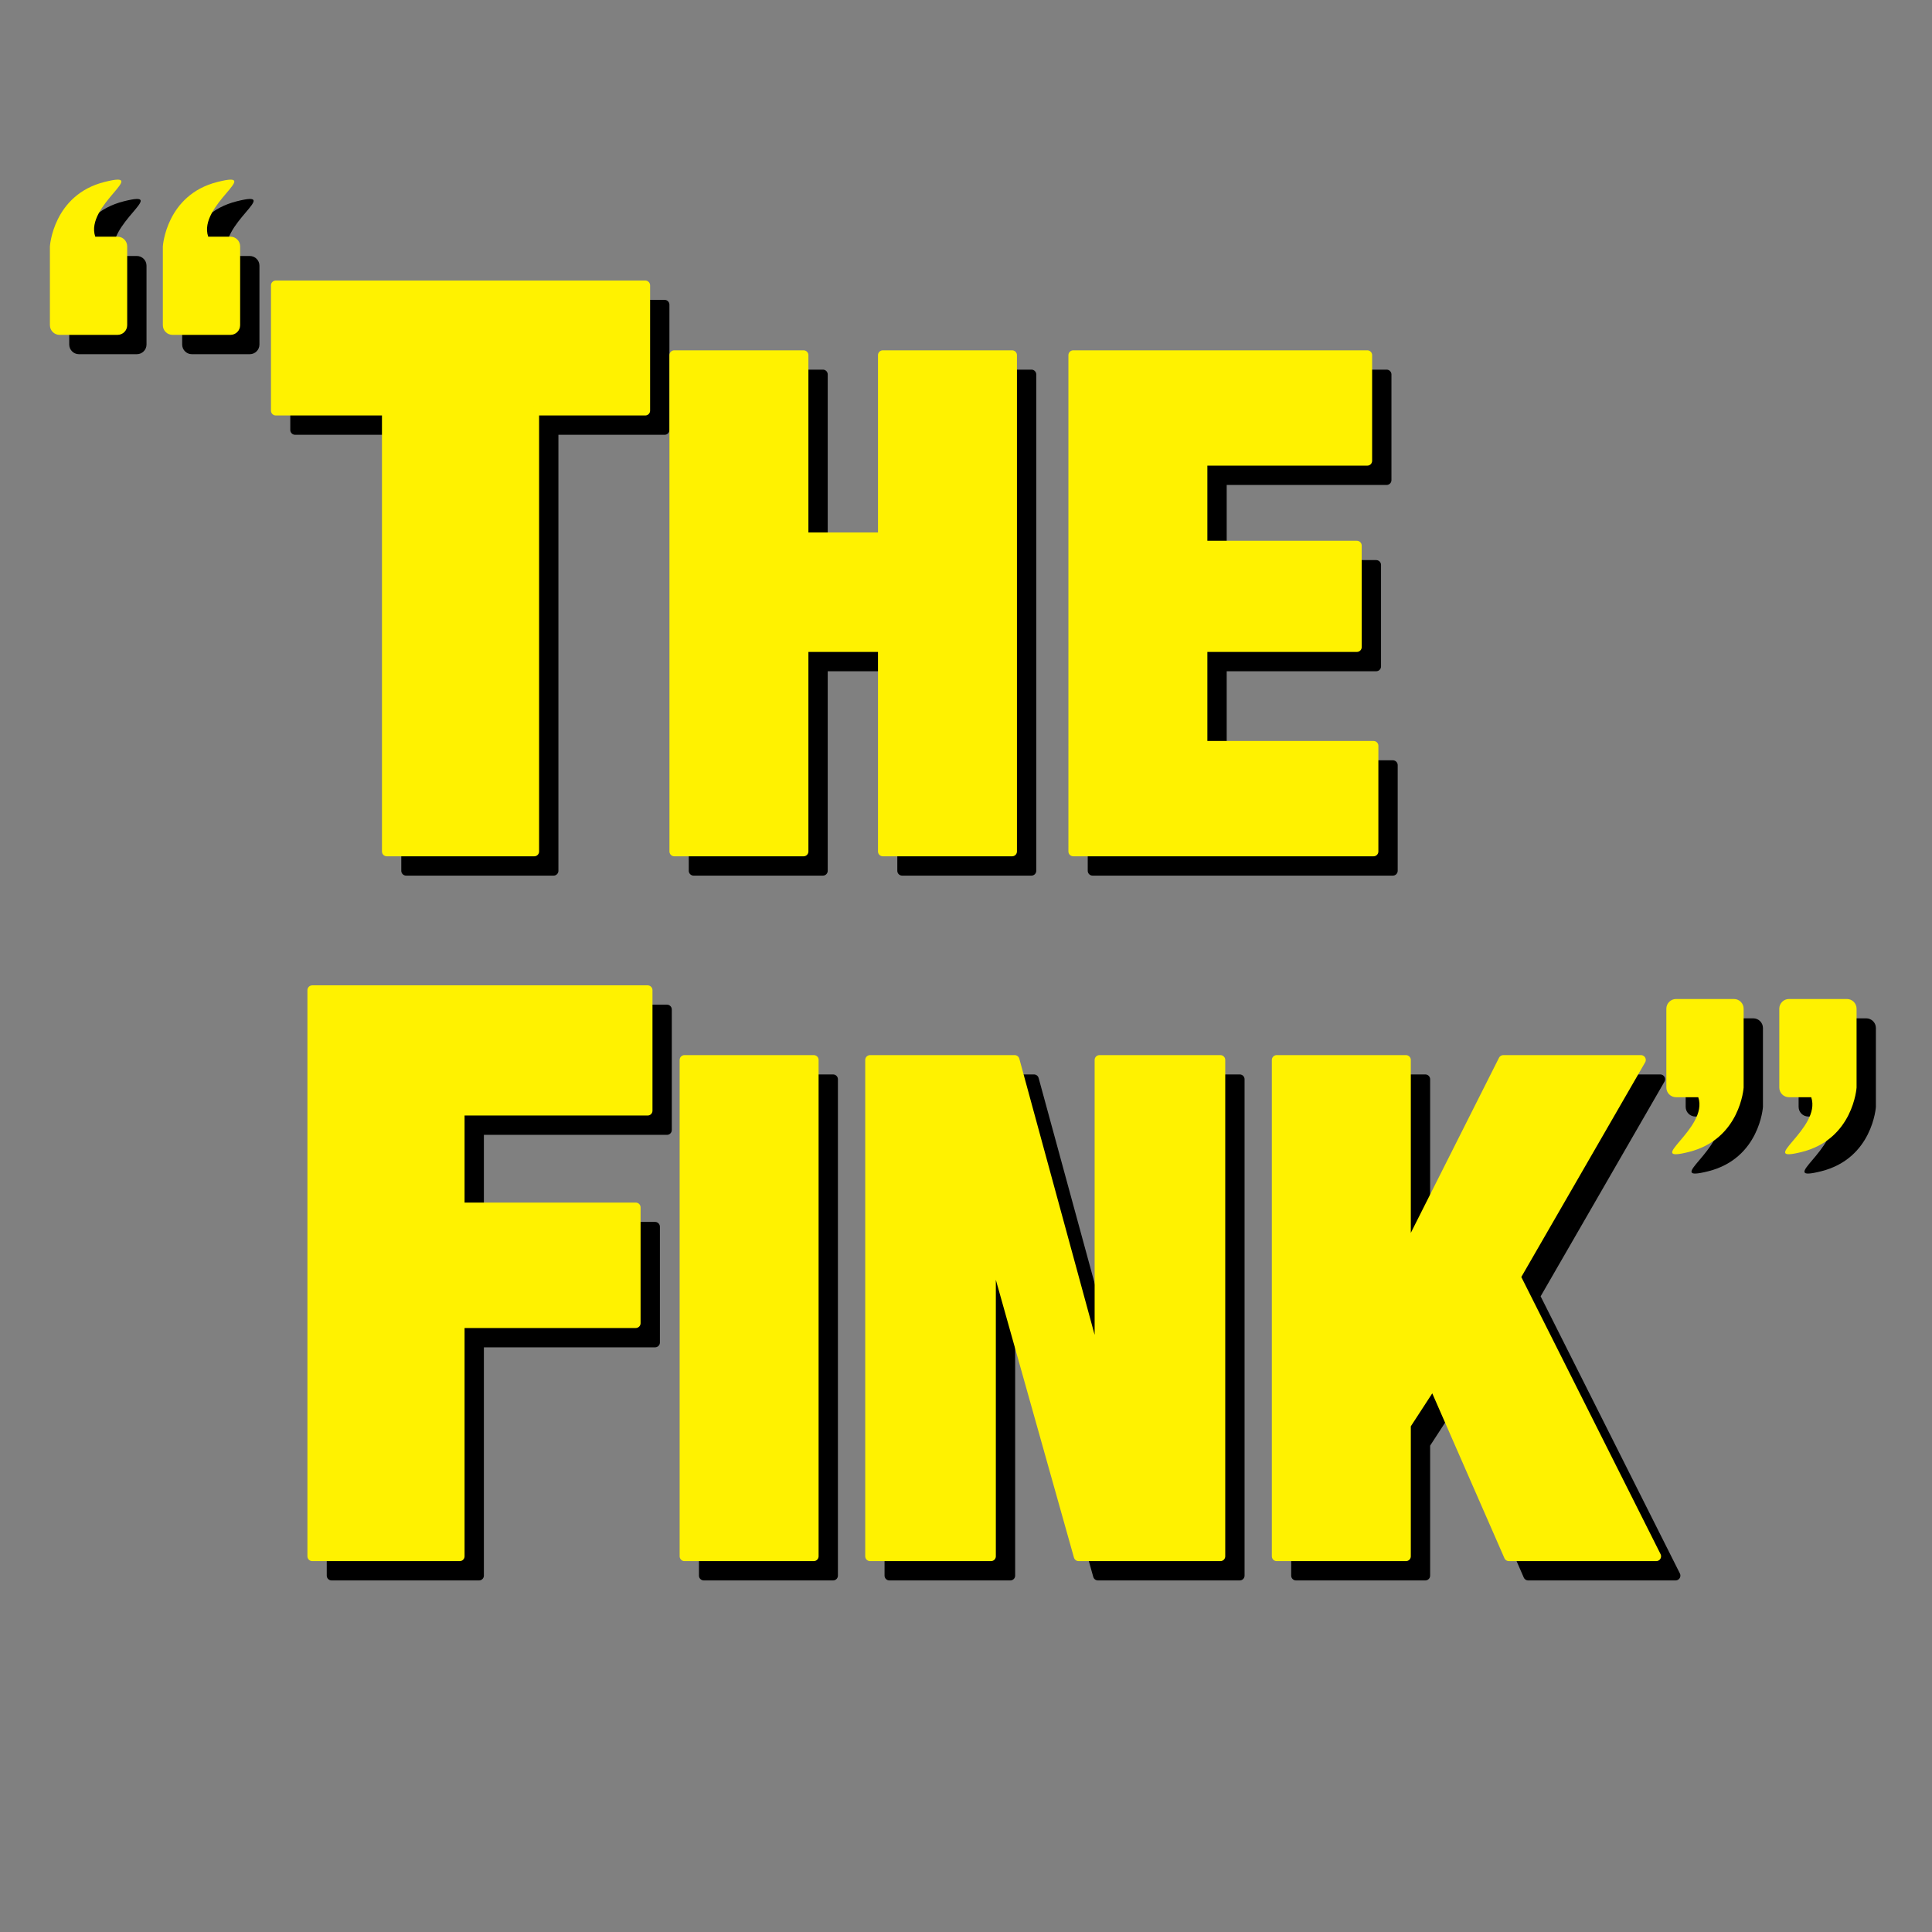 <?xml version="1.0" encoding="utf-8"?>
<!-- Generator: Adobe Illustrator 22.0.0, SVG Export Plug-In . SVG Version: 6.00 Build 0)  -->
<svg version="1.1" id="Layer_2" xmlns="http://www.w3.org/2000/svg" xmlns:xlink="http://www.w3.org/1999/xlink" x="0px" y="0px"
	 width="200px" height="200px" viewBox="0 0 200 200" enable-background="new 0 0 200 200" xml:space="preserve">
<rect x="0" y="0" width="200" height="200" fill="#808080" stroke="none"/>
<g>
	<g>
		<g>
			<path stroke="#000000" stroke-linecap="round" stroke-linejoin="round" stroke-miterlimit="10" d="M42.041,44.509H30.55V31.541
				h38.248v12.968H57.307v45.635H42.041V44.509z"/>
			<path stroke="#000000" stroke-linecap="round" stroke-linejoin="round" stroke-miterlimit="10" d="M71.801,38.764h13.385v18.854
				h8.203V38.764h13.385v51.38H93.389V68.988h-8.203v21.156H71.801V38.764z"/>
			<path stroke="#000000" stroke-linecap="round" stroke-linejoin="round" stroke-miterlimit="10" d="M113.103,38.764h30.439v10.938
				h-17.055v8.779h15.976v10.506h-15.976v10.218h17.702v10.938h-31.087V38.764z"/>
		</g>
		<g>
			<path stroke="#000000" stroke-linecap="round" stroke-linejoin="round" stroke-miterlimit="10" d="M34.325,104.502h34.719v12.477
				H49.592v10.012h18.221v11.984H49.592v24.131H34.325V104.502z"/>
			<path stroke="#000000" stroke-linecap="round" stroke-linejoin="round" stroke-miterlimit="10" d="M72.856,111.725h13.385v51.381
				H72.856V111.725z"/>
			<path stroke="#000000" stroke-linecap="round" stroke-linejoin="round" stroke-miterlimit="10" d="M92.068,111.725h14.968
				l8.636,31.664h0.144v-31.664h12.521v51.381h-14.681l-8.923-31.734h-0.144v31.734H92.068V111.725z"/>
			<path stroke="#000000" stroke-linecap="round" stroke-linejoin="round" stroke-miterlimit="10" d="M134.162,111.725h13.385
				v19.719h0.145l9.931-19.719h14.248l-12.953,22.453l14.536,28.928h-15.256l-7.844-17.918l-2.807,4.316v13.602h-13.385V111.725z"/>
		</g>
	</g>
	<g>
		<path d="M14.167,26.5h-2.304c-1.116-3.24,5.798-6.873,0.971-5.667C7.5,22.167,7.167,27.5,7.167,27.5v4.083v4.083
			c0,0.55,0.45,1,1,1h6c0.55,0,1-0.45,1-1V27.5C15.167,26.95,14.717,26.5,14.167,26.5z"/>
		<path d="M25.858,26.5h-2.304c-1.116-3.24,5.798-6.873,0.971-5.667c-5.333,1.333-5.667,6.667-5.667,6.667v4.083v4.083
			c0,0.55,0.45,1,1,1h6c0.55,0,1-0.45,1-1V27.5C26.858,26.95,26.408,26.5,25.858,26.5z"/>
	</g>
	<g>
		<path d="M187.192,115.583h2.304c1.116,3.24-5.798,6.873-0.971,5.667c5.333-1.333,5.667-6.667,5.667-6.667V110.5v-4.083
			c0-0.55-0.45-1-1-1h-6c-0.55,0-1,0.45-1,1v8.167C186.192,115.133,186.642,115.583,187.192,115.583z"/>
		<path d="M175.5,115.583h2.304c1.116,3.24-5.798,6.873-0.971,5.667c5.333-1.333,5.667-6.667,5.667-6.667V110.5v-4.083
			c0-0.55-0.45-1-1-1h-6c-0.55,0-1,0.45-1,1v8.167C174.5,115.133,174.95,115.583,175.5,115.583z"/>
	</g>
</g>
<g>
	<g>
		<g>
			<path fill="#FFF200" stroke="#FFF200" stroke-linecap="round" stroke-linejoin="round" stroke-miterlimit="10" d="M40.041,42.509
				H28.55V29.541h38.248v12.968H55.307v45.635H40.041V42.509z"/>
			<path fill="#FFF200" stroke="#FFF200" stroke-linecap="round" stroke-linejoin="round" stroke-miterlimit="10" d="M69.801,36.764
				h13.385v18.854h8.203V36.764h13.385v51.38H91.389V66.988h-8.203v21.156H69.801V36.764z"/>
			<path fill="#FFF200" stroke="#FFF200" stroke-linecap="round" stroke-linejoin="round" stroke-miterlimit="10" d="
				M111.103,36.764h30.439v10.938h-17.055v8.779h15.976v10.506h-15.976v10.218h17.702v10.938h-31.087V36.764z"/>
		</g>
		<g>
			<path fill="#FFF200" stroke="#FFF200" stroke-linecap="round" stroke-linejoin="round" stroke-miterlimit="10" d="
				M32.325,102.502h34.719v12.477H47.592v10.012h18.221v11.984H47.592v24.131H32.325V102.502z"/>
			<path fill="#FFF200" stroke="#FFF200" stroke-linecap="round" stroke-linejoin="round" stroke-miterlimit="10" d="
				M70.856,109.725h13.385v51.381H70.856V109.725z"/>
			<path fill="#FFF200" stroke="#FFF200" stroke-linecap="round" stroke-linejoin="round" stroke-miterlimit="10" d="
				M90.068,109.725h14.968l8.636,31.664h0.144v-31.664h12.521v51.381h-14.681l-8.923-31.734h-0.144v31.734H90.068V109.725z"/>
			<path fill="#FFF200" stroke="#FFF200" stroke-linecap="round" stroke-linejoin="round" stroke-miterlimit="10" d="
				M132.162,109.725h13.385v19.719h0.145l9.931-19.719h14.248l-12.953,22.453l14.536,28.928h-15.256l-7.844-17.918l-2.807,4.316
				v13.602h-13.385V109.725z"/>
		</g>
	</g>
	<g>
		<path fill="#FFF200" d="M12.167,24.5H9.862c-1.116-3.24,5.798-6.873,0.971-5.667C5.5,20.167,5.167,25.5,5.167,25.5v4.083v4.083
			c0,0.55,0.45,1,1,1h6c0.55,0,1-0.45,1-1V25.5C13.167,24.95,12.717,24.5,12.167,24.5z"/>
		<path fill="#FFF200" d="M23.858,24.5h-2.304c-1.116-3.24,5.798-6.873,0.971-5.667c-5.333,1.333-5.667,6.667-5.667,6.667v4.083
			v4.083c0,0.55,0.45,1,1,1h6c0.55,0,1-0.45,1-1V25.5C24.858,24.95,24.408,24.5,23.858,24.5z"/>
	</g>
	<g>
		<path fill="#FFF200" d="M185.192,113.583h2.304c1.116,3.24-5.798,6.873-0.971,5.667c5.333-1.333,5.667-6.667,5.667-6.667V108.5
			v-4.083c0-0.55-0.45-1-1-1h-6c-0.55,0-1,0.45-1,1v8.167C184.192,113.133,184.642,113.583,185.192,113.583z"/>
		<path fill="#FFF200" d="M173.5,113.583h2.304c1.116,3.24-5.798,6.873-0.971,5.667c5.333-1.333,5.667-6.667,5.667-6.667V108.5
			v-4.083c0-0.55-0.45-1-1-1h-6c-0.55,0-1,0.45-1,1v8.167C172.5,113.133,172.95,113.583,173.5,113.583z"/>
	</g>
</g>
</svg>

